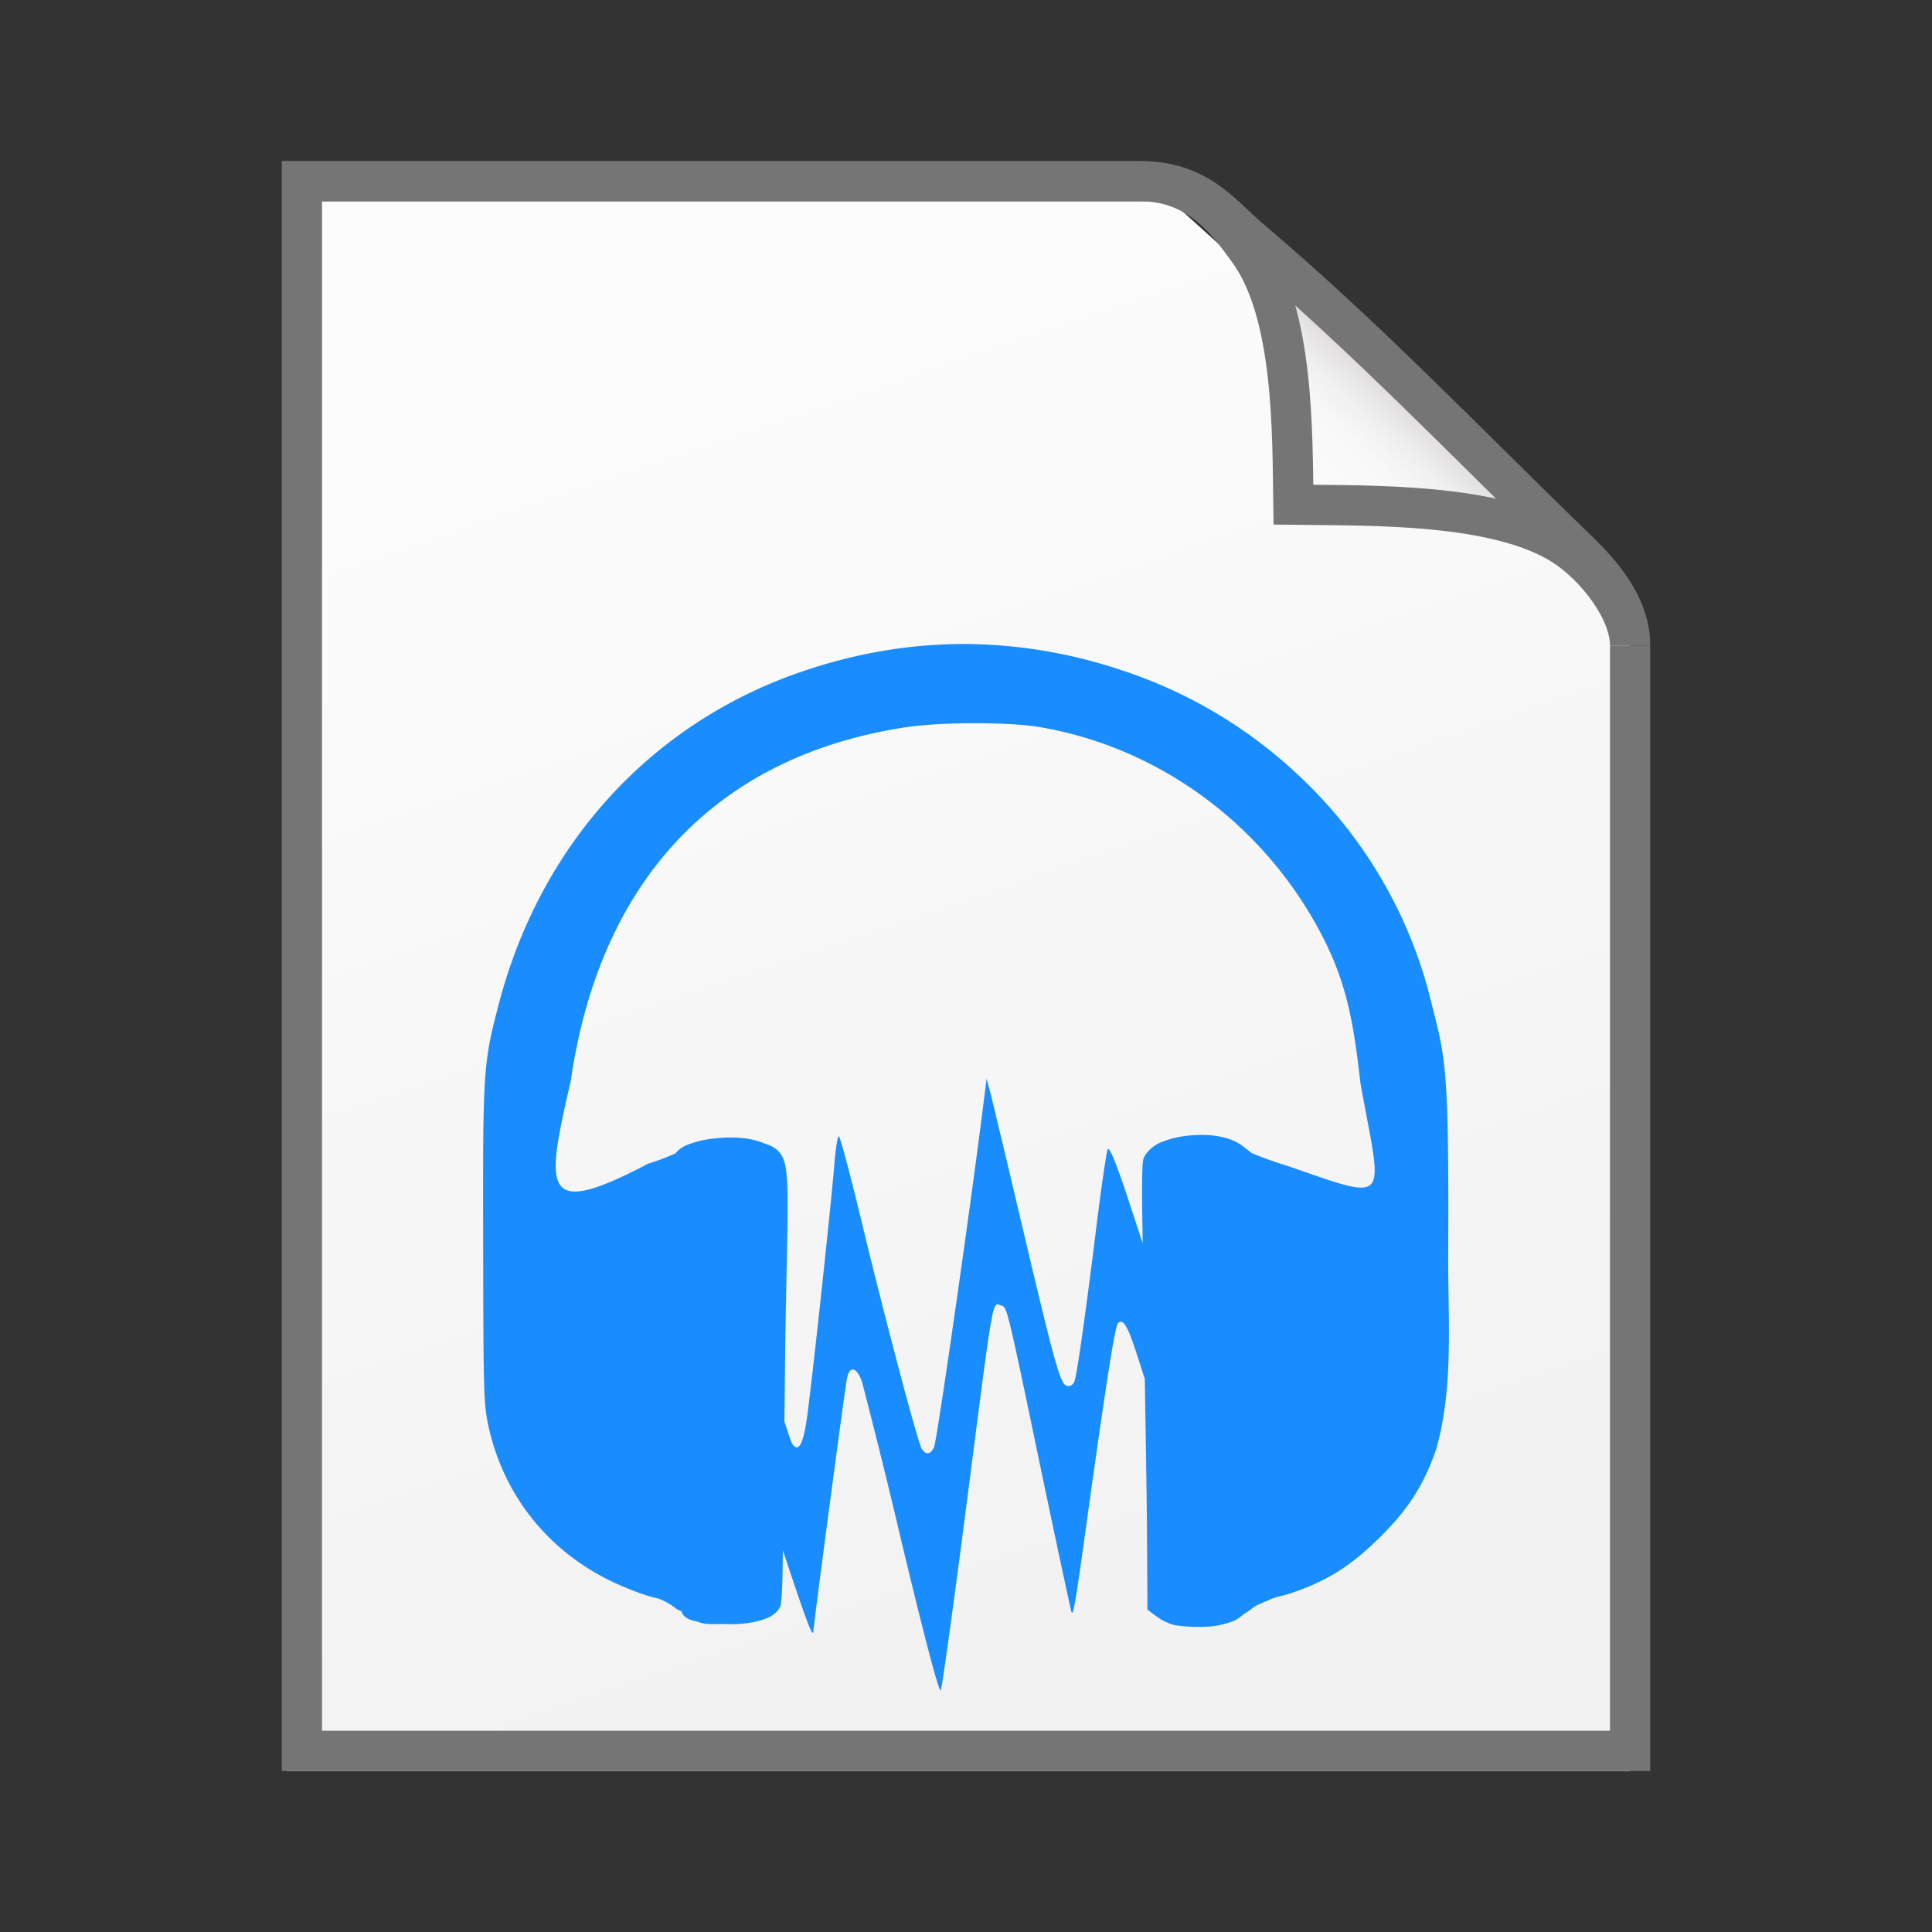 <svg xmlns="http://www.w3.org/2000/svg" xmlns:xlink="http://www.w3.org/1999/xlink" height="48" width="48">
    <rect width="100%" height="100%" fill="#333333" stroke="none"/>
    <defs>
        <linearGradient id="b">
            <stop offset="0" stop-color="#fcfcfc"/>
            <stop offset="1" stop-color="#f2f2f2"/>
        </linearGradient>
        <linearGradient id="a">
            <stop offset="0" stop-color="#fcfcfc"/>
            <stop offset=".523" stop-color="#f8f8f8"/>
            <stop offset=".723" stop-color="#f0efef"/>
            <stop offset=".89" stop-color="#e3e1e1"/>
            <stop offset="1" stop-color="#cecbcb"/>
        </linearGradient>
        <linearGradient xlink:href="#a" id="d" gradientUnits="userSpaceOnUse" gradientTransform="matrix(0 -.308 .329 0 1.285 38.969)" x1="86.738" y1="93.621" x2="95.182" y2="102.066"/>
        <linearGradient xlink:href="#b" id="c" x1="20" y1="14" x2="35" y2="54" gradientUnits="userSpaceOnUse" gradientTransform="matrix(.814 0 0 .736 -2.246 .216)"/>
    </defs>
    <path d="M7.118 44H40.5V15.301L29.102 5H7.117z" fill="url(#c)"/>
    <path d="M28.322 4.5H7.5v39h33V16.037" fill="none" stroke="#757575"/>
    <path d="M28.321 4.5c1.45 0 2.161.982 2.707 1.737 1.126 1.554 1.08 4.544 1.106 6.302 1.878.025 5.036-.05 6.695 1.003.807.513 1.671 1.61 1.671 2.495 0-.705-.355-1.442-1.248-2.307-2.874-2.78-5.24-5.282-8.216-7.808-.688-.585-1.261-1.422-2.715-1.422z" fill="url(#d)" stroke="#757575"/>
        <g transform="scale(2 2) translate(4 6)">
            <path d="M7.994 2c-.64-.002-1.29.1-1.931.309-1.925.62-3.336 2.139-3.866 4.16-.196.748-.199.818-.195 2.986.003 1.816.006 1.971.06 2.234.195.937.822 1.673 1.713 2.034.096.04.197.079.3.109.038.012.082.017.122.033.086.034.16.084.196.114.023.019.049.027.074.037a.117.117 0 0 0 .03.056c.061.058.124.06.169.073.1.043.217.027.326.029l.047.002c.146.002.278-.011.387-.041.109-.03.202-.068.256-.16.027-.045.017-.05.02-.069l.007-.068c.004-.054.007-.125.01-.213.003-.094.004-.242.006-.367.302.909.377 1.112.38.996.002-.078.39-3.001.416-3.131.033-.167.126-.141.19.053a87.52 87.52 0 0 1 .5 2.025c.28 1.17.457 1.837.476 1.797.015-.035.156-1.045.311-2.244.353-2.735.323-2.576.443-2.535.07.023.07.017.5 2.082.195.93.362 1.706.37 1.726.02.055.054-.139.2-1.203.236-1.69.34-2.353.378-2.388.063-.06.12.036.234.388l.098.305c.012.71.025 1.505.027 1.861l.006 1.006.125.092c.068.05.147.083.22.101h.003l.003.002h.008a1.97 1.97 0 0 0 .336.018 1.07 1.07 0 0 0 .362-.068.449.449 0 0 0 .138-.09c.04-.024.081-.051.125-.086.022-.02.145-.07.219-.102.068-.03.151-.042.232-.068.45-.15.747-.335 1.104-.686.355-.348.545-.64.703-1.08.232-.78.153-1.646.158-2.457.01-2.366-.034-2.415-.213-3.133a5.68 5.68 0 0 0-1.597-2.761A5.865 5.865 0 0 0 9.916 2.32 6.218 6.218 0 0 0 7.996 2h-.002zm.117.984c.313 0 .62.016.815.05 1.496.257 2.807 1.235 3.511 2.616.306.598.383 1.105.463 1.807.27 1.499.401 1.478-.904 1.027a4.723 4.723 0 0 1-.447-.16l-.11-.086c-.167-.128-.418-.153-.654-.133-.118.01-.232.034-.33.073a.435.435 0 0 0-.236.183c-.02.038-.018.05-.022.075a1.191 1.191 0 0 0-.006.09c-.003.074-.004.18-.004.326 0 .122.006.41.008.593l-.181-.55c-.152-.458-.235-.659-.254-.616-.016.034-.084.501-.15 1.04-.133 1.066-.23 1.743-.262 1.84-.011.032-.044.06-.073.06-.1 0-.138-.128-.61-2.127-.17-.72-.331-1.395-.358-1.5L8.256 7.4l-.053.418c-.16 1.267-.566 4.094-.6 4.16-.045.095-.104.1-.154.016-.052-.087-.469-1.664-.756-2.86-.136-.56-.258-1.019-.273-1.019-.014 0-.039.145-.053.323-.045.558-.301 2.925-.351 3.232-.048.297-.106.379-.182.252-.009-.014-.062-.182-.09-.262.006-.502.008-.896.018-1.4.019-.992.034-1.45.006-1.697-.014-.125-.043-.21-.106-.27-.063-.06-.127-.073-.19-.098-.178-.072-.415-.076-.628-.049a1.185 1.185 0 0 0-.29.07.345.345 0 0 0-.163.112 2.9 2.9 0 0 1-.338.127c-1.332.698-1.278.336-.963-1.027.36-2.482 1.798-4.036 4.168-4.395.222-.033.541-.049.853-.049z" fill="#198CFE"/>

    </g>
</svg>
